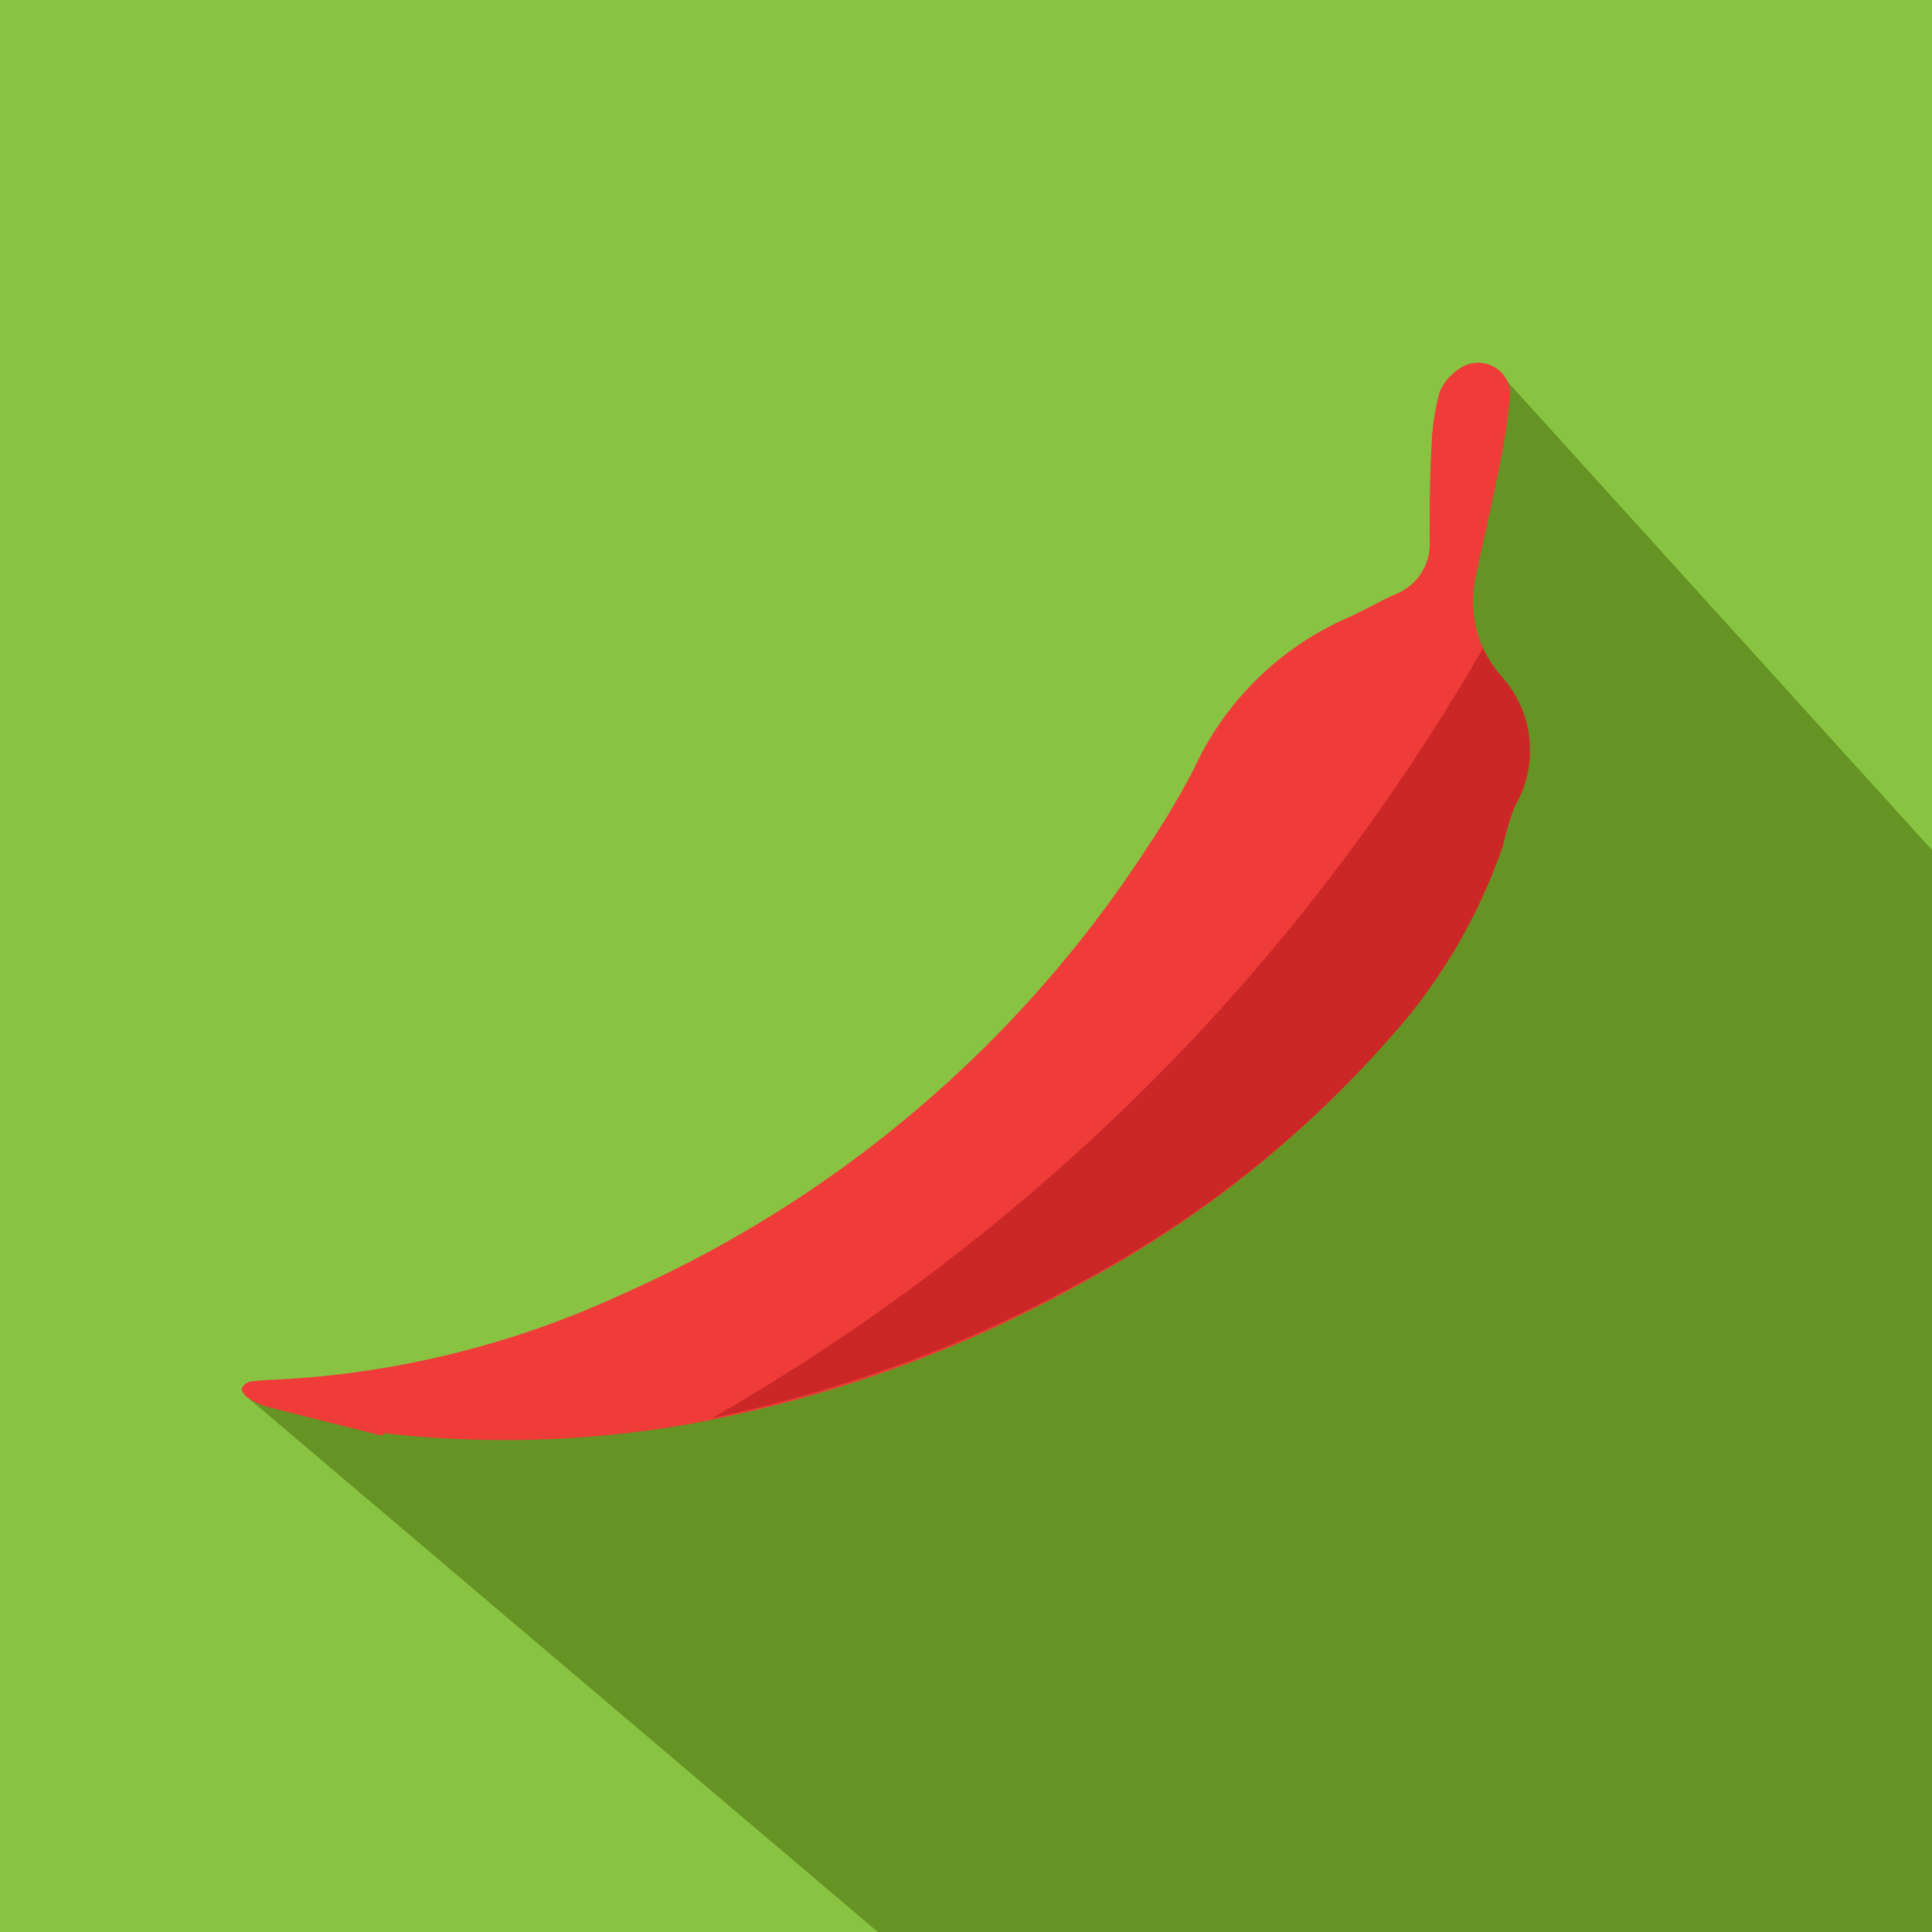 <svg xmlns="http://www.w3.org/2000/svg" viewBox="0 0 100 100"><defs><style>.cls-1{fill:#88c341;}.cls-2{fill:#659324;}.cls-3{fill:#ef3c38;}.cls-4{fill:#cc2727;}</style></defs><g id="Layer_2" data-name="Layer 2"><g id="Layer_1-2" data-name="Layer 1"><rect class="cls-1" width="100" height="100"/><path class="cls-2" d="M100,100H45.44L12.65,72.19A70.06,70.06,0,0,0,55.72,55.1,69.59,69.59,0,0,0,77.34,19L100,44Z"/><path class="cls-3" d="M19.81,74.32c-2-.5-4-1-6-1.51a3.66,3.66,0,0,1-1-.48c-.15-.09-.32-.34-.29-.47a.65.65,0,0,1,.45-.35c.5-.07,1-.09,1.54-.11a48.4,48.4,0,0,0,17.8-4.46A62.43,62.43,0,0,0,59.43,43.79a41.15,41.15,0,0,0,2.37-4A15.72,15.72,0,0,1,69.7,32c.85-.37,1.65-.85,2.5-1.23A2.79,2.79,0,0,0,74,28c0-1.67,0-3.34.1-5a11.51,11.51,0,0,1,.41-2.68,2.52,2.52,0,0,1,.94-1.17,1.69,1.69,0,0,1,1.9-.15,1.61,1.61,0,0,1,.79,1.68,30.87,30.87,0,0,1-.47,3.16c-.38,1.94-.83,3.86-1.24,5.8a5.89,5.89,0,0,0,1.29,5.39,5.7,5.7,0,0,1,.69,6.69,14.61,14.61,0,0,0-.6,2,28.89,28.89,0,0,1-6,10.14A56.92,56.92,0,0,1,56.47,66.15a66.31,66.31,0,0,1-20.9,7.58,55.52,55.52,0,0,1-15.72.45Z"/><path class="cls-4" d="M76.76,33.55A109,109,0,0,1,61.16,54.4a108.56,108.56,0,0,1-24.3,19,68.09,68.09,0,0,0,19.61-7.32A56.92,56.92,0,0,0,71.8,53.88a28.89,28.89,0,0,0,6-10.14,14.61,14.61,0,0,1,.6-2A5.7,5.7,0,0,0,77.71,35,6.23,6.23,0,0,1,76.76,33.55Z"/></g></g></svg>